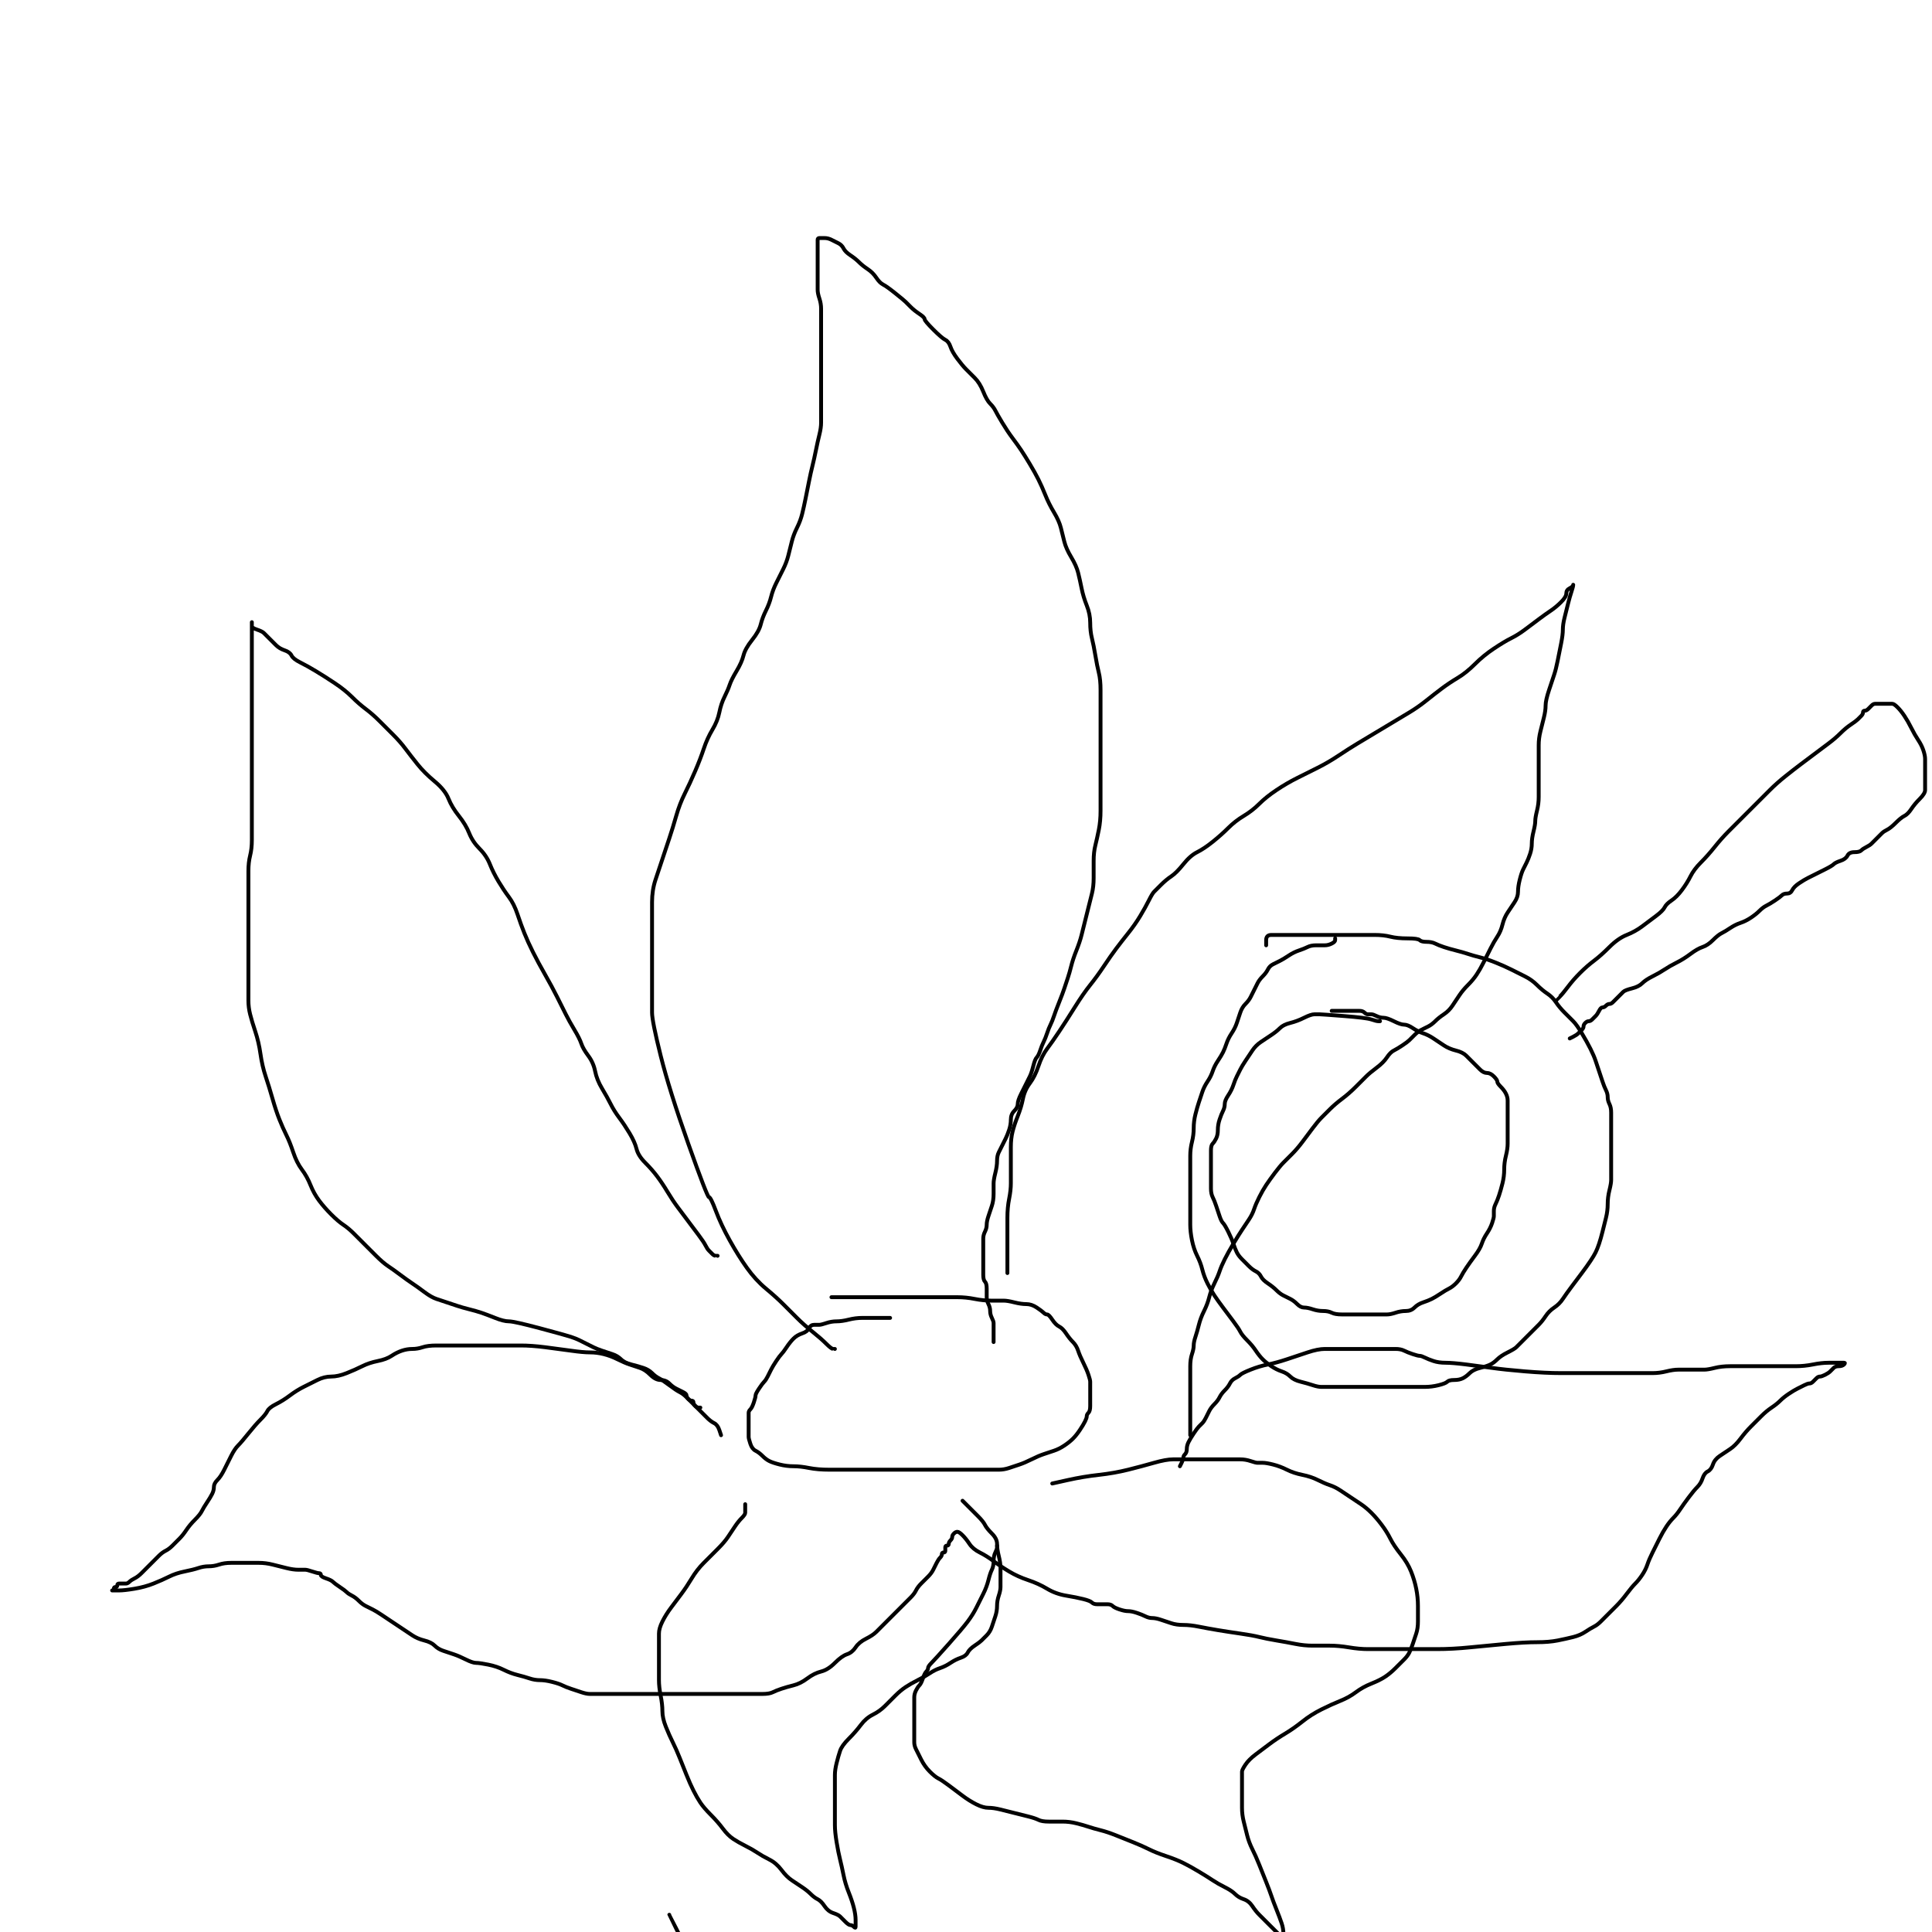 <?xml version="1.0" encoding="UTF-8" standalone="no" ?>
<!DOCTYPE svg PUBLIC "-//W3C//DTD SVG 1.1//EN" "http://www.w3.org/Graphics/SVG/1.1/DTD/svg11.dtd">
<svg xmlns="http://www.w3.org/2000/svg" xmlns:xlink="http://www.w3.org/1999/xlink" version="1.1" width="500" height="500" viewBox="0 0 500 500" xml:space="preserve">
<desc>Created with Fabric.js 4.6.0</desc>
<defs>
</defs>
<g transform="matrix(1 0 0 1 -47.32 341.96)" id="Vrsb1J2TBxJcYQZFR7Pc0"  >
<path style="stroke: rgb(0,0,0); stroke-width: 1; stroke-dasharray: none; stroke-linecap: round; stroke-dashoffset: 0; stroke-linejoin: round; stroke-miterlimit: 10; fill: none; fill-rule: nonzero; opacity: 1;" vector-effect="non-scaling-stroke"  transform=" translate(47.32, -341.96)" d="M -47.322 341.964 L -47.32 341.964" stroke-linecap="round" />
</g>
<g transform="matrix(1 0 0 1 -89.29 97.32)" id="Vb1__8aXjPMBDDhne10iO"  >
<path style="stroke: rgb(0,0,0); stroke-width: 1; stroke-dasharray: none; stroke-linecap: round; stroke-dashoffset: 0; stroke-linejoin: round; stroke-miterlimit: 10; fill: none; fill-rule: nonzero; opacity: 1;" vector-effect="non-scaling-stroke"  transform=" translate(89.29, -97.32)" d="M -89.287 97.321 L -89.285 97.321" stroke-linecap="round" />
</g>
<g transform="matrix(1 0 0 1 178.13 500.74)" id="Ds72vCIBsEYKWUOL7_mGt"  >
<path style="stroke: rgb(0,0,0); stroke-width: 1; stroke-dasharray: none; stroke-linecap: round; stroke-dashoffset: 0; stroke-linejoin: round; stroke-miterlimit: 10; fill: none; fill-rule: nonzero; opacity: 1;" vector-effect="non-scaling-stroke"  transform=" translate(-178.13, -500.74)" d="M 173.213 495.535 Q 173.214 495.536 175 499.107 Q 176.786 502.679 177.232 503.571 Q 177.679 504.464 178.571 505.357 Q 179.464 506.25 181.25 504.464 L 183.037 502.678" stroke-linecap="round" />
</g>
<g transform="matrix(1 0 0 1 212.05 505.8)" id="NYhQ-B90u_ly6OGZrve3g"  >
<path style="stroke: rgb(0,0,0); stroke-width: 1; stroke-dasharray: none; stroke-linecap: round; stroke-dashoffset: 0; stroke-linejoin: round; stroke-miterlimit: 10; fill: none; fill-rule: nonzero; opacity: 1;" vector-effect="non-scaling-stroke"  transform=" translate(-212.05, -505.8)" d="M 205.356 501.785 Q 205.357 501.786 207.143 503.125 Q 208.929 504.464 210.268 505.804 Q 211.607 507.143 212.5 508.482 Q 213.393 509.821 214.286 509.821 Q 215.179 509.821 216.964 509.375 L 218.751 508.928" stroke-linecap="round" />
</g>
<g transform="matrix(1 0 0 1 226.79 205.36)" id="T33QF1LuSYNq42lpsplQw"  >
<path style="stroke: rgb(0,0,0); stroke-width: 1; stroke-dasharray: none; stroke-linecap: round; stroke-dashoffset: 0; stroke-linejoin: round; stroke-miterlimit: 10; fill: none; fill-rule: nonzero; opacity: 1;" vector-effect="non-scaling-stroke"  transform=" translate(-226.79, -205.36)" d="M 216.072 349.108 Q 216.071 349.107 215.625 349.107 Q 215.179 349.107 213.839 347.768 Q 212.5 346.429 210.268 344.643 Q 208.036 342.857 206.25 341.071 Q 204.464 339.286 202.679 337.5 Q 200.893 335.714 198.214 333.482 Q 195.536 331.25 193.304 328.125 Q 191.071 325 188.839 320.982 Q 186.607 316.964 185.268 313.393 Q 183.929 309.821 183.482 309.821 Q 183.036 309.821 178.125 295.982 Q 173.214 282.143 170.982 273.214 Q 168.75 264.286 168.75 262.054 Q 168.75 259.821 168.75 256.696 Q 168.75 253.571 168.75 250.893 Q 168.75 248.214 168.75 245.089 Q 168.75 241.964 168.75 239.286 Q 168.75 236.607 168.75 233.482 Q 168.75 230.357 169.643 227.679 Q 170.536 225 171.429 222.321 Q 172.321 219.643 173.214 216.964 Q 174.107 214.286 175 211.161 Q 175.893 208.036 177.232 205.357 Q 178.571 202.679 179.911 199.554 Q 181.25 196.429 182.143 193.75 Q 183.036 191.071 184.375 188.839 Q 185.714 186.607 186.161 184.375 Q 186.607 182.143 187.5 180.357 Q 188.393 178.571 188.839 177.232 Q 189.286 175.893 190.625 173.661 Q 191.964 171.429 192.411 169.643 Q 192.857 167.857 194.643 165.625 Q 196.429 163.393 196.875 161.607 Q 197.321 159.821 198.214 158.036 Q 199.107 156.25 199.554 154.464 Q 200 152.679 200.893 150.893 Q 201.786 149.107 202.679 147.321 Q 203.571 145.536 204.018 143.75 Q 204.464 141.964 204.911 140.179 Q 205.357 138.393 206.25 136.607 Q 207.143 134.821 207.589 133.036 Q 208.036 131.25 208.482 129.018 Q 208.929 126.786 209.375 124.554 Q 209.821 122.321 210.268 120.536 Q 210.714 118.75 211.161 116.518 Q 211.607 114.286 212.054 112.5 Q 212.5 110.714 212.5 109.375 Q 212.5 108.036 212.5 106.25 Q 212.5 104.464 212.5 103.125 Q 212.5 101.786 212.5 100.893 Q 212.5 100 212.5 98.661 Q 212.5 97.321 212.5 96.875 Q 212.5 96.429 212.5 94.643 Q 212.5 92.857 212.5 91.518 Q 212.5 90.179 212.5 89.286 Q 212.5 88.393 212.5 87.054 Q 212.5 85.714 212.5 84.375 Q 212.5 83.036 212.5 82.143 Q 212.5 81.25 212.5 79.911 Q 212.5 78.571 212.054 77.232 Q 211.607 75.893 211.607 75 Q 211.607 74.107 211.607 73.214 Q 211.607 72.321 211.607 71.875 Q 211.607 71.429 211.607 70.536 Q 211.607 69.643 211.607 69.196 Q 211.607 68.75 211.607 68.304 Q 211.607 67.857 211.607 66.964 Q 211.607 66.071 211.607 65.625 Q 211.607 65.179 211.607 64.732 Q 211.607 64.286 211.607 63.839 Q 211.607 63.393 211.607 62.946 Q 211.607 62.5 211.607 62.054 Q 211.607 61.607 212.054 61.607 Q 212.5 61.607 213.393 61.607 Q 214.286 61.607 215.179 62.054 Q 216.071 62.5 216.964 62.946 Q 217.857 63.393 218.304 64.286 Q 218.75 65.179 220.089 66.071 Q 221.429 66.964 222.321 67.857 Q 223.214 68.75 224.554 69.643 Q 225.893 70.536 226.786 71.875 Q 227.679 73.214 228.571 73.661 Q 229.464 74.107 231.696 75.893 Q 233.929 77.679 234.375 78.125 Q 234.821 78.571 235.714 79.464 Q 236.607 80.357 237.946 81.25 Q 239.286 82.143 239.286 82.589 Q 239.286 83.036 241.518 85.268 Q 243.75 87.5 244.643 87.946 Q 245.536 88.393 245.982 89.732 Q 246.429 91.071 247.768 92.857 Q 249.107 94.643 250 95.536 Q 250.893 96.429 252.232 97.768 Q 253.571 99.107 254.464 101.339 Q 255.357 103.571 256.25 104.464 Q 257.143 105.357 257.589 106.25 Q 258.036 107.143 259.375 109.375 Q 260.714 111.607 262.054 113.393 Q 263.393 115.179 264.286 116.518 Q 265.179 117.857 266.518 120.089 Q 267.857 122.321 268.75 124.107 Q 269.643 125.893 270.536 128.125 Q 271.429 130.357 272.768 132.589 Q 274.107 134.821 274.554 136.607 Q 275 138.393 275.446 140.179 Q 275.893 141.964 277.232 144.196 Q 278.571 146.429 279.018 148.214 Q 279.464 150 279.911 152.232 Q 280.357 154.464 281.25 156.696 Q 282.143 158.929 282.143 161.161 Q 282.143 163.393 282.589 165.179 Q 283.036 166.964 283.482 169.643 Q 283.929 172.321 284.375 174.107 Q 284.821 175.893 284.821 178.571 Q 284.821 181.25 284.821 183.929 Q 284.821 186.607 284.821 190.179 Q 284.821 193.75 284.821 196.875 Q 284.821 200 284.821 203.571 Q 284.821 207.143 284.821 209.821 Q 284.821 212.5 284.375 214.732 Q 283.929 216.964 283.482 218.75 Q 283.036 220.536 283.036 222.768 Q 283.036 225 283.036 227.232 Q 283.036 229.464 282.589 231.25 Q 282.143 233.036 281.696 234.821 Q 281.25 236.607 280.804 238.393 Q 280.357 240.179 279.911 241.964 Q 279.464 243.75 278.571 245.982 Q 277.679 248.214 277.232 250 Q 276.786 251.786 276.339 253.125 Q 275.893 254.464 275.446 255.804 Q 275 257.143 274.107 259.375 Q 273.214 261.607 272.768 262.946 Q 272.321 264.286 271.875 265.179 Q 271.429 266.071 270.982 267.411 Q 270.536 268.75 270.089 269.643 Q 269.643 270.536 269.196 271.875 Q 268.75 273.214 268.304 273.661 Q 267.857 274.107 267.411 275.893 Q 266.964 277.679 266.518 278.571 Q 266.071 279.464 265.625 280.357 Q 265.179 281.25 264.286 283.036 Q 263.393 284.821 263.393 285.714 Q 263.393 286.607 262.5 287.5 Q 261.607 288.393 261.607 289.732 Q 261.607 291.071 261.161 292.411 Q 260.714 293.75 260.268 294.643 Q 259.821 295.536 259.375 296.429 Q 258.929 297.321 258.482 298.214 Q 258.036 299.107 258.036 300.446 Q 258.036 301.786 257.589 303.571 Q 257.143 305.357 257.143 306.25 Q 257.143 307.143 257.143 308.929 Q 257.143 310.714 256.696 312.054 Q 256.25 313.393 255.804 314.732 Q 255.357 316.071 255.357 316.964 Q 255.357 317.857 254.911 318.75 Q 254.464 319.643 254.464 320.536 Q 254.464 321.429 254.464 322.321 Q 254.464 323.214 254.464 323.661 Q 254.464 324.107 254.464 325.446 Q 254.464 326.786 254.464 327.232 Q 254.464 327.679 254.464 328.125 Q 254.464 328.571 254.464 329.911 Q 254.464 331.25 254.911 331.696 Q 255.357 332.143 255.357 333.482 Q 255.357 334.821 255.357 335.714 Q 255.357 336.607 255.804 337.5 Q 256.25 338.393 256.25 339.286 Q 256.25 340.179 256.696 341.071 Q 257.143 341.964 257.143 342.411 Q 257.143 342.857 257.143 344.196 Q 257.143 345.536 257.143 346.429 L 257.143 347.322" stroke-linecap="round" />
</g>
<g transform="matrix(1 0 0 1 125.45 266.15)" id="8NE3DszXmDdnkKUb92IQ3"  >
<path style="stroke: rgb(0,0,0); stroke-width: 1; stroke-dasharray: none; stroke-linecap: round; stroke-dashoffset: 0; stroke-linejoin: round; stroke-miterlimit: 10; fill: none; fill-rule: nonzero; opacity: 1;" vector-effect="non-scaling-stroke"  transform=" translate(-125.45, -266.15)" d="M 185.715 325.001 Q 185.714 325 185.268 325 Q 184.821 325 184.375 324.554 Q 183.929 324.107 183.482 323.661 Q 183.036 323.214 182.589 322.321 Q 182.143 321.429 180.804 319.643 Q 179.464 317.857 178.125 316.071 Q 176.786 314.286 175.446 312.5 Q 174.107 310.714 172.768 308.482 Q 171.429 306.25 170.089 304.464 Q 168.75 302.679 166.964 300.893 Q 165.179 299.107 164.732 297.321 Q 164.286 295.536 162.946 293.304 Q 161.607 291.071 160.268 289.286 Q 158.929 287.5 158.036 285.714 Q 157.143 283.929 155.804 281.696 Q 154.464 279.464 154.018 277.232 Q 153.571 275 152.232 273.214 Q 150.893 271.429 150.446 270.089 Q 150 268.75 148.661 266.518 Q 147.321 264.286 146.429 262.5 Q 145.536 260.714 144.196 258.036 Q 142.857 255.357 141.071 252.232 Q 139.286 249.107 137.946 246.429 Q 136.607 243.75 135.714 241.518 Q 134.821 239.286 133.929 236.607 Q 133.036 233.929 131.696 232.143 Q 130.357 230.357 129.018 228.125 Q 127.679 225.893 126.786 223.661 Q 125.893 221.429 124.107 219.643 Q 122.321 217.857 121.429 215.625 Q 120.536 213.393 118.75 211.161 Q 116.964 208.929 116.071 206.696 Q 115.179 204.464 112.5 202.232 Q 109.821 200 108.036 197.768 Q 106.25 195.536 104.911 193.75 Q 103.571 191.964 101.786 190.179 Q 100 188.393 98.214 186.607 Q 96.429 184.821 94.643 183.482 Q 92.857 182.143 91.071 180.357 Q 89.286 178.571 86.607 176.786 Q 83.929 175 81.696 173.661 Q 79.464 172.321 77.679 171.429 Q 75.893 170.536 75.446 169.643 Q 75 168.75 73.661 168.304 Q 72.321 167.857 71.429 166.964 Q 70.536 166.071 69.643 165.179 Q 68.75 164.286 68.304 163.839 Q 67.857 163.393 66.518 162.946 Q 65.179 162.5 65.179 162.054 Q 65.179 161.607 65.179 161.161 Q 65.179 160.714 65.179 161.607 Q 65.179 162.5 65.179 164.732 Q 65.179 166.964 65.179 168.75 Q 65.179 170.536 65.179 173.661 Q 65.179 176.786 65.179 179.018 Q 65.179 181.25 65.179 183.929 Q 65.179 186.607 65.179 188.393 Q 65.179 190.179 65.179 191.964 Q 65.179 193.75 65.179 195.982 Q 65.179 198.214 65.179 200.446 Q 65.179 202.679 65.179 204.464 Q 65.179 206.25 65.179 208.482 Q 65.179 210.714 65.179 212.946 Q 65.179 215.179 65.179 217.411 Q 65.179 219.643 64.732 221.429 Q 64.286 223.214 64.286 225.446 Q 64.286 227.679 64.286 230.357 Q 64.286 233.036 64.286 235.268 Q 64.286 237.5 64.286 240.625 Q 64.286 243.75 64.286 246.429 Q 64.286 249.107 64.286 250.893 Q 64.286 252.679 64.286 254.911 Q 64.286 257.143 64.286 258.929 Q 64.286 260.714 64.732 262.5 Q 65.179 264.286 66.071 266.964 Q 66.964 269.643 67.411 272.768 Q 67.857 275.893 68.75 278.571 Q 69.643 281.25 70.536 284.375 Q 71.429 287.5 72.321 289.732 Q 73.214 291.964 74.107 293.75 Q 75 295.536 75.893 298.214 Q 76.786 300.893 78.125 302.679 Q 79.464 304.464 80.357 306.696 Q 81.25 308.929 82.589 310.714 Q 83.929 312.5 85.714 314.286 Q 87.5 316.071 88.839 316.964 Q 90.179 317.857 91.518 319.196 Q 92.857 320.536 94.196 321.875 Q 95.536 323.214 97.321 325 Q 99.107 326.786 100.446 327.679 Q 101.786 328.571 103.571 329.911 Q 105.357 331.25 106.696 332.143 Q 108.036 333.036 109.821 334.375 Q 111.607 335.714 112.946 336.161 Q 114.286 336.607 115.625 337.054 Q 116.964 337.5 118.304 337.946 Q 119.643 338.393 121.429 338.839 Q 123.214 339.286 124.554 339.732 Q 125.893 340.179 128.125 341.071 Q 130.357 341.964 131.696 341.964 Q 133.036 341.964 139.732 343.75 Q 146.429 345.536 147.768 345.982 Q 149.107 346.429 150 346.875 Q 150.893 347.321 151.786 347.768 Q 152.679 348.214 153.571 348.661 Q 154.464 349.107 155.804 349.554 Q 157.143 350 158.482 350.446 Q 159.821 350.893 160.714 351.786 Q 161.607 352.679 163.393 353.125 Q 165.179 353.571 166.518 354.018 Q 167.857 354.464 168.75 355.357 Q 169.643 356.25 170.536 356.696 Q 171.429 357.143 173.214 358.482 Q 175 359.821 175.893 360.268 Q 176.786 360.714 177.679 361.607 Q 178.571 362.5 179.464 363.393 Q 180.357 364.286 181.25 365.179 Q 182.143 366.071 183.036 366.964 Q 183.929 367.857 184.821 368.304 Q 185.714 368.75 186.161 370.089 L 186.608 371.43" stroke-linecap="round" />
</g>
<g transform="matrix(1 0 0 1 333.93 261.22)" id="jhEzHNDxjZJ1iiNT8YAEz"  >
<path style="stroke: rgb(0,0,0); stroke-width: 1; stroke-dasharray: none; stroke-linecap: round; stroke-dashoffset: 0; stroke-linejoin: round; stroke-miterlimit: 10; fill: none; fill-rule: nonzero; opacity: 1;" vector-effect="non-scaling-stroke"  transform=" translate(-333.93, -261.22)" d="M 260.714 329.465 Q 260.714 329.464 260.714 327.679 Q 260.714 325.893 260.714 324.107 Q 260.714 322.321 260.714 320.089 Q 260.714 317.857 260.714 315.179 Q 260.714 312.5 261.161 310.268 Q 261.607 308.036 261.607 306.25 Q 261.607 304.464 261.607 301.786 Q 261.607 299.107 261.607 296.875 Q 261.607 294.643 262.054 292.857 Q 262.5 291.071 263.393 288.839 Q 264.286 286.607 264.732 284.375 Q 265.179 282.143 266.518 280.357 Q 267.857 278.571 268.75 275.893 Q 269.643 273.214 270.982 271.429 Q 272.321 269.643 274.107 266.964 Q 275.893 264.286 278.125 260.714 Q 280.357 257.143 282.143 254.911 Q 283.929 252.679 285.714 250 Q 287.5 247.321 288.839 245.536 Q 290.179 243.75 291.964 241.518 Q 293.75 239.286 295.089 237.054 Q 296.429 234.821 297.321 233.036 Q 298.214 231.25 298.661 230.804 Q 299.107 230.357 300.446 229.018 Q 301.786 227.679 303.125 226.786 Q 304.464 225.893 306.25 223.661 Q 308.036 221.429 309.821 220.536 Q 311.607 219.643 313.839 217.857 Q 316.071 216.071 317.857 214.286 Q 319.643 212.5 321.875 211.161 Q 324.107 209.821 325.893 208.036 Q 327.679 206.25 330.357 204.464 Q 333.036 202.679 335.714 201.339 Q 338.393 200 341.071 198.661 Q 343.75 197.321 346.429 195.536 Q 349.107 193.75 351.339 192.411 Q 353.571 191.071 355.804 189.732 Q 358.036 188.393 360.268 187.054 Q 362.5 185.714 364.732 184.375 Q 366.964 183.036 369.196 181.25 Q 371.429 179.464 373.214 178.125 Q 375 176.786 377.232 175.446 Q 379.464 174.107 381.696 171.875 Q 383.929 169.643 386.607 167.857 Q 389.286 166.071 391.071 165.179 Q 392.857 164.286 394.643 162.946 Q 396.429 161.607 398.214 160.268 Q 400 158.929 401.339 158.036 Q 402.679 157.143 404.018 155.804 Q 405.357 154.464 405.357 153.571 Q 405.357 152.679 406.25 152.232 Q 407.143 151.786 407.143 151.339 Q 407.143 150.893 407.143 151.339 Q 407.143 151.786 406.696 153.125 Q 406.25 154.464 405.804 156.25 Q 405.357 158.036 404.911 159.821 Q 404.464 161.607 404.464 162.946 Q 404.464 164.286 404.018 166.518 Q 403.571 168.75 403.125 170.982 Q 402.679 173.214 402.232 174.554 Q 401.786 175.893 400.893 178.571 Q 400 181.25 400 182.589 Q 400 183.929 399.554 185.714 Q 399.107 187.5 398.661 189.286 Q 398.214 191.071 398.214 192.857 Q 398.214 194.643 398.214 196.875 Q 398.214 199.107 398.214 200.446 Q 398.214 201.786 398.214 203.125 Q 398.214 204.464 398.214 206.25 Q 398.214 208.036 397.768 209.821 Q 397.321 211.607 397.321 212.5 Q 397.321 213.393 396.875 215.179 Q 396.429 216.964 396.429 218.304 Q 396.429 219.643 395.982 220.982 Q 395.536 222.321 395.089 223.214 Q 394.643 224.107 394.196 225 Q 393.75 225.893 393.304 227.679 Q 392.857 229.464 392.857 230.804 Q 392.857 232.143 391.964 233.482 Q 391.071 234.821 390.179 236.161 Q 389.286 237.5 388.839 239.286 Q 388.393 241.071 387.5 242.411 Q 386.607 243.75 385.714 245.536 Q 384.821 247.321 383.929 249.107 Q 383.036 250.893 382.143 252.232 Q 381.25 253.571 379.911 254.911 Q 378.571 256.25 377.679 257.589 Q 376.786 258.929 375.893 260.268 Q 375 261.607 373.661 262.5 Q 372.321 263.393 371.429 264.286 Q 370.536 265.179 369.643 265.625 Q 368.75 266.071 367.857 266.518 Q 366.964 266.964 366.071 267.857 Q 365.179 268.75 364.732 269.196 Q 364.286 269.643 362.946 270.536 Q 361.607 271.429 360.714 271.875 Q 359.821 272.321 358.929 273.661 Q 358.036 275 356.25 276.339 Q 354.464 277.679 353.571 278.571 Q 352.679 279.464 350.893 281.25 Q 349.107 283.036 347.321 284.375 Q 345.536 285.714 344.196 287.054 Q 342.857 288.393 341.964 289.286 Q 341.071 290.179 339.732 291.964 Q 338.393 293.75 337.054 295.536 Q 335.714 297.321 334.375 298.661 Q 333.036 300 332.143 300.893 Q 331.25 301.786 329.911 303.571 Q 328.571 305.357 327.679 306.696 Q 326.786 308.036 325.893 309.821 Q 325 311.607 324.554 312.946 Q 324.107 314.286 323.214 315.625 Q 322.321 316.964 321.429 318.304 Q 320.536 319.643 319.196 321.875 Q 317.857 324.107 316.964 325.893 Q 316.071 327.679 315.625 329.018 Q 315.179 330.357 314.286 332.143 Q 313.393 333.929 312.946 335.714 Q 312.5 337.5 311.607 339.286 Q 310.714 341.071 310.268 342.857 Q 309.821 344.643 309.375 345.982 Q 308.929 347.321 308.929 348.214 Q 308.929 349.107 308.482 350.446 Q 308.036 351.786 308.036 353.571 Q 308.036 355.357 308.036 356.696 Q 308.036 358.036 308.036 359.821 Q 308.036 361.607 308.036 362.946 Q 308.036 364.286 308.036 365.179 Q 308.036 366.071 308.036 367.411 Q 308.036 368.75 308.036 370.089 L 308.036 371.43" stroke-linecap="round" />
</g>
<g transform="matrix(1 0 0 1 253.13 393.3)" id="JbeHJkw-eAwOKA3C6ZDKO"  >
<path style="stroke: rgb(0,0,0); stroke-width: 1; stroke-dasharray: none; stroke-linecap: round; stroke-dashoffset: 0; stroke-linejoin: round; stroke-miterlimit: 10; fill: none; fill-rule: nonzero; opacity: 1;" vector-effect="non-scaling-stroke"  transform=" translate(-253.13, -393.3)" d="M 181.251 364.287 Q 181.25 364.286 180.804 364.286 Q 180.357 364.286 179.911 363.839 Q 179.464 363.393 179.464 362.946 Q 179.464 362.5 179.018 362.5 Q 178.571 362.5 178.125 362.054 Q 177.679 361.607 177.679 361.161 Q 177.679 360.714 176.786 360.268 Q 175.893 359.821 175 359.375 Q 174.107 358.929 173.214 358.036 Q 172.321 357.143 170.982 357.143 Q 169.643 357.143 168.304 355.804 Q 166.964 354.464 165.625 354.018 Q 164.286 353.571 162.946 353.125 Q 161.607 352.679 159.821 351.786 Q 158.036 350.893 156.25 350.446 Q 154.464 350 152.679 350 Q 150.893 350 147.768 349.554 Q 144.643 349.107 141.071 348.661 Q 137.5 348.214 134.821 348.214 Q 132.143 348.214 128.571 348.214 Q 125 348.214 121.875 348.214 Q 118.75 348.214 116.964 348.214 Q 115.179 348.214 112.946 348.214 Q 110.714 348.214 109.375 348.661 Q 108.036 349.107 106.696 349.107 Q 105.357 349.107 104.018 349.554 Q 102.679 350 101.339 350.893 Q 100 351.786 97.768 352.232 Q 95.536 352.679 93.75 353.571 Q 91.964 354.464 89.732 355.357 Q 87.5 356.25 85.714 356.25 Q 83.929 356.25 82.143 357.143 Q 80.357 358.036 78.571 358.929 Q 76.786 359.821 75 361.161 Q 73.214 362.5 71.429 363.393 Q 69.643 364.286 69.196 365.179 Q 68.75 366.071 67.411 367.411 Q 66.071 368.75 64.286 370.982 Q 62.5 373.214 61.607 374.107 Q 60.714 375 59.821 376.786 Q 58.929 378.571 58.036 380.357 Q 57.143 382.143 56.25 383.036 Q 55.357 383.929 55.357 384.821 Q 55.357 385.714 54.911 386.607 Q 54.464 387.5 53.571 388.839 Q 52.679 390.179 52.232 391.071 Q 51.786 391.964 50.446 393.304 Q 49.107 394.643 48.214 395.982 Q 47.321 397.321 46.429 398.214 Q 45.536 399.107 44.643 400 Q 43.75 400.893 42.857 401.339 Q 41.964 401.786 41.071 402.679 Q 40.179 403.571 39.286 404.464 Q 38.393 405.357 37.946 405.804 Q 37.5 406.25 36.607 407.143 Q 35.714 408.036 34.821 408.482 Q 33.929 408.929 33.482 409.375 Q 33.036 409.821 32.589 409.821 Q 32.143 409.821 31.696 409.821 Q 31.25 409.821 30.804 409.821 Q 30.357 409.821 30.357 410.268 Q 30.357 410.714 29.911 410.714 Q 29.464 410.714 29.464 411.161 Q 29.464 411.607 29.018 411.607 Q 28.571 411.607 29.018 411.607 Q 29.464 411.607 30.804 411.607 Q 32.143 411.607 34.821 411.161 Q 37.5 410.714 39.732 409.821 Q 41.964 408.929 43.75 408.036 Q 45.536 407.143 47.768 406.696 Q 50 406.25 51.339 405.804 Q 52.679 405.357 54.018 405.357 Q 55.357 405.357 56.696 404.911 Q 58.036 404.464 59.821 404.464 Q 61.607 404.464 63.393 404.464 Q 65.179 404.464 66.964 404.464 Q 68.75 404.464 70.536 404.911 Q 72.321 405.357 74.107 405.804 Q 75.893 406.25 77.232 406.25 Q 78.571 406.25 79.018 406.25 Q 79.464 406.25 80.804 406.696 Q 82.143 407.143 82.589 407.143 Q 83.036 407.143 83.036 407.589 Q 83.036 408.036 84.375 408.482 Q 85.714 408.929 86.161 409.375 Q 86.607 409.821 87.946 410.714 Q 89.286 411.607 89.732 412.054 Q 90.179 412.5 91.071 412.946 Q 91.964 413.393 92.857 414.286 Q 93.75 415.179 94.643 415.625 Q 95.536 416.071 96.429 416.518 Q 97.321 416.964 98.661 417.857 Q 100 418.75 101.339 419.643 Q 102.679 420.536 104.018 421.429 Q 105.357 422.321 106.696 423.214 Q 108.036 424.107 109.821 424.554 Q 111.607 425 112.5 425.893 Q 113.393 426.786 114.732 427.232 Q 116.071 427.679 117.411 428.125 Q 118.75 428.571 120.536 429.464 Q 122.321 430.357 123.214 430.357 Q 124.107 430.357 126.339 430.804 Q 128.571 431.25 130.357 432.143 Q 132.143 433.036 133.929 433.482 Q 135.714 433.929 137.054 434.375 Q 138.393 434.821 139.732 434.821 Q 141.071 434.821 142.857 435.268 Q 144.643 435.714 145.536 436.161 Q 146.429 436.607 147.768 437.054 Q 149.107 437.5 150.446 437.946 Q 151.786 438.393 152.679 438.393 Q 153.571 438.393 154.911 438.393 Q 156.25 438.393 157.143 438.393 Q 158.036 438.393 159.375 438.393 Q 160.714 438.393 162.054 438.393 Q 163.393 438.393 164.732 438.393 Q 166.071 438.393 167.857 438.393 Q 169.643 438.393 170.982 438.393 Q 172.321 438.393 173.661 438.393 Q 175 438.393 176.786 438.393 Q 178.571 438.393 180.357 438.393 Q 182.143 438.393 183.929 438.393 Q 185.714 438.393 187.946 438.393 Q 190.179 438.393 192.857 438.393 Q 195.536 438.393 197.321 438.393 Q 199.107 438.393 200 437.946 Q 200.893 437.5 202.232 437.054 Q 203.571 436.607 205.357 436.161 Q 207.143 435.714 208.929 434.375 Q 210.714 433.036 212.5 432.589 Q 214.286 432.143 216.071 430.357 Q 217.857 428.571 219.196 428.125 Q 220.536 427.679 221.429 426.339 Q 222.321 425 224.107 424.107 Q 225.893 423.214 226.786 422.321 Q 227.679 421.429 228.571 420.536 Q 229.464 419.643 230.804 418.304 Q 232.143 416.964 233.482 415.625 Q 234.821 414.286 235.714 413.393 Q 236.607 412.5 237.054 411.607 Q 237.5 410.714 238.393 409.821 Q 239.286 408.929 240.179 408.036 Q 241.071 407.143 241.518 406.25 Q 241.964 405.357 242.411 404.464 Q 242.857 403.571 243.304 403.125 Q 243.75 402.679 243.75 402.232 Q 243.75 401.786 244.196 401.786 Q 244.643 401.786 244.643 401.339 Q 244.643 400.893 244.643 400.446 Q 244.643 400 245.089 400 Q 245.536 400 245.536 399.554 Q 245.536 399.107 245.982 398.661 Q 246.429 398.214 246.429 397.768 Q 246.429 397.321 246.875 396.875 Q 247.321 396.429 247.768 396.429 Q 248.214 396.429 249.107 397.321 Q 250 398.214 250.893 399.554 Q 251.786 400.893 253.571 401.786 Q 255.357 402.679 257.143 404.018 Q 258.929 405.357 261.161 406.696 Q 263.393 408.036 266.071 408.929 Q 268.75 409.821 270.982 411.161 Q 273.214 412.5 275.893 412.946 Q 278.571 413.393 280.357 413.839 Q 282.143 414.286 282.589 414.732 Q 283.036 415.179 283.929 415.179 Q 284.821 415.179 285.268 415.179 Q 285.714 415.179 286.607 415.179 Q 287.5 415.179 287.946 415.625 Q 288.393 416.071 289.732 416.518 Q 291.071 416.964 291.964 416.964 Q 292.857 416.964 294.196 417.411 Q 295.536 417.857 296.429 418.304 Q 297.321 418.75 298.214 418.75 Q 299.107 418.75 300.446 419.196 Q 301.786 419.643 303.125 420.089 Q 304.464 420.536 306.25 420.536 Q 308.036 420.536 310.268 420.982 Q 312.5 421.429 315.179 421.875 Q 317.857 422.321 320.982 422.768 Q 324.107 423.214 325.893 423.661 Q 327.679 424.107 330.357 424.554 Q 333.036 425 335.268 425.446 Q 337.5 425.893 339.732 425.893 Q 341.964 425.893 344.196 425.893 Q 346.429 425.893 349.107 426.339 Q 351.786 426.786 354.018 426.786 Q 356.25 426.786 358.482 426.786 Q 360.714 426.786 364.286 426.786 Q 367.857 426.786 371.875 426.786 Q 375.893 426.786 380.357 426.339 Q 384.821 425.893 389.732 425.446 Q 394.643 425 397.768 425 Q 400.893 425 403.125 424.554 Q 405.357 424.107 407.143 423.661 Q 408.929 423.214 410.268 422.321 Q 411.607 421.429 412.5 420.982 Q 413.393 420.536 414.286 419.643 Q 415.179 418.75 416.071 417.857 Q 416.964 416.964 418.304 415.625 Q 419.643 414.286 420.982 412.5 Q 422.321 410.714 423.214 409.821 Q 424.107 408.929 425 407.589 Q 425.893 406.25 426.339 404.911 Q 426.786 403.571 427.679 401.786 Q 428.571 400 429.464 398.214 Q 430.357 396.429 431.25 395.089 Q 432.143 393.75 433.036 392.857 Q 433.929 391.964 434.821 390.625 Q 435.714 389.286 437.054 387.5 Q 438.393 385.714 439.286 384.821 Q 440.179 383.929 440.625 382.589 Q 441.071 381.25 441.964 380.804 Q 442.857 380.357 443.304 379.018 Q 443.75 377.679 445.089 376.786 Q 446.429 375.893 447.768 375 Q 449.107 374.107 450.446 372.321 Q 451.786 370.536 453.125 369.196 Q 454.464 367.857 455.804 366.518 Q 457.143 365.179 458.482 364.286 Q 459.821 363.393 460.714 362.5 Q 461.607 361.607 462.946 360.714 Q 464.286 359.821 465.179 359.375 Q 466.071 358.929 466.964 358.482 Q 467.857 358.036 468.304 358.036 Q 468.75 358.036 469.196 357.589 Q 469.643 357.143 470.089 356.696 Q 470.536 356.25 470.982 356.25 Q 471.429 356.25 472.321 355.804 Q 473.214 355.357 473.661 354.911 Q 474.107 354.464 474.554 354.018 Q 475 353.571 475.893 353.571 Q 476.786 353.571 477.232 353.125 Q 477.679 352.679 477.232 352.679 Q 476.786 352.679 475.893 352.679 Q 475 352.679 473.214 352.679 Q 471.429 352.679 469.196 353.125 Q 466.964 353.571 464.732 353.571 Q 462.5 353.571 458.929 353.571 Q 455.357 353.571 452.679 353.571 Q 450 353.571 447.768 353.571 Q 445.536 353.571 443.75 354.018 Q 441.964 354.464 441.071 354.464 Q 440.179 354.464 439.286 354.464 Q 438.393 354.464 437.054 354.464 Q 435.714 354.464 434.375 354.464 Q 433.036 354.464 431.25 354.911 Q 429.464 355.357 427.679 355.357 Q 425.893 355.357 423.661 355.357 Q 421.429 355.357 418.75 355.357 Q 416.071 355.357 412.054 355.357 Q 408.036 355.357 404.018 355.357 Q 400 355.357 394.643 354.911 Q 389.286 354.464 386.161 354.018 Q 383.036 353.571 379.464 353.125 Q 375.893 352.679 374.107 352.679 Q 372.321 352.679 370.982 352.232 Q 369.643 351.786 368.75 351.339 Q 367.857 350.893 367.411 350.893 Q 366.964 350.893 365.625 350.446 Q 364.286 350 363.393 349.554 Q 362.5 349.107 361.161 349.107 Q 359.821 349.107 358.482 349.107 Q 357.143 349.107 354.911 349.107 Q 352.679 349.107 350.893 349.107 Q 349.107 349.107 346.875 349.107 Q 344.643 349.107 342.857 349.107 Q 341.071 349.107 338.393 350 Q 335.714 350.893 333.036 351.786 Q 330.357 352.679 328.125 353.125 Q 325.893 353.571 323.661 354.464 Q 321.429 355.357 320.982 355.804 Q 320.536 356.25 319.643 356.696 Q 318.75 357.143 318.304 358.036 Q 317.857 358.929 316.964 359.821 Q 316.071 360.714 315.625 361.607 Q 315.179 362.5 314.286 363.393 Q 313.393 364.286 312.946 365.179 Q 312.5 366.071 312.054 366.964 Q 311.607 367.857 311.161 368.304 Q 310.714 368.75 310.268 369.196 Q 309.821 369.643 308.929 370.982 Q 308.036 372.321 307.589 373.214 Q 307.143 374.107 307.143 375 Q 307.143 375.893 306.696 376.339 Q 306.25 376.786 306.25 377.232 Q 306.25 377.679 305.804 378.571 L 305.356 379.465" stroke-linecap="round" />
</g>
<g transform="matrix(1 0 0 1 237.95 358.04)" id="ax39gwG556mFtniBwS-Vz"  >
<path style="stroke: rgb(0,0,0); stroke-width: 1; stroke-dasharray: none; stroke-linecap: round; stroke-dashoffset: 0; stroke-linejoin: round; stroke-miterlimit: 10; fill: none; fill-rule: nonzero; opacity: 1;" vector-effect="non-scaling-stroke"  transform=" translate(-237.95, -358.04)" d="M 230.358 341.071 Q 230.357 341.071 229.464 341.071 Q 228.571 341.071 226.786 341.071 Q 225 341.071 223.214 341.071 Q 221.429 341.071 219.643 341.518 Q 217.857 341.964 216.518 341.964 Q 215.179 341.964 213.839 342.411 Q 212.5 342.857 212.054 342.857 Q 211.607 342.857 210.714 342.857 Q 209.821 342.857 209.375 343.75 Q 208.929 344.643 207.589 345.089 Q 206.25 345.536 205.357 346.429 Q 204.464 347.321 203.571 348.661 Q 202.679 350 202.232 350.446 Q 201.786 350.893 200.893 352.232 Q 200 353.571 199.554 354.464 Q 199.107 355.357 198.661 356.25 Q 198.214 357.143 197.768 357.589 Q 197.321 358.036 196.429 359.375 Q 195.536 360.714 195.536 361.161 Q 195.536 361.607 195.089 362.946 Q 194.643 364.286 194.196 364.732 Q 193.75 365.179 193.75 365.625 Q 193.75 366.071 193.75 366.964 Q 193.75 367.857 193.75 368.75 Q 193.75 369.643 193.75 370.536 Q 193.75 371.429 193.75 371.875 Q 193.75 372.321 194.196 373.661 Q 194.643 375 195.536 375.446 Q 196.429 375.893 197.321 376.786 Q 198.214 377.679 199.107 378.125 Q 200 378.571 201.786 379.018 Q 203.571 379.464 205.357 379.464 Q 207.143 379.464 209.375 379.911 Q 211.607 380.357 214.732 380.357 Q 217.857 380.357 220.089 380.357 Q 222.321 380.357 225 380.357 Q 227.679 380.357 230.357 380.357 Q 233.036 380.357 236.161 380.357 Q 239.286 380.357 242.411 380.357 Q 245.536 380.357 248.214 380.357 Q 250.893 380.357 252.679 380.357 Q 254.464 380.357 255.804 380.357 Q 257.143 380.357 258.482 380.357 Q 259.821 380.357 261.161 379.911 Q 262.5 379.464 263.839 379.018 Q 265.179 378.571 266.964 377.679 Q 268.75 376.786 270.089 376.339 Q 271.429 375.893 272.768 375.446 Q 274.107 375 275.446 374.107 Q 276.786 373.214 277.679 372.321 Q 278.571 371.429 279.464 370.089 Q 280.357 368.75 280.804 367.857 Q 281.25 366.964 281.25 366.518 Q 281.25 366.071 281.696 365.625 Q 282.143 365.179 282.143 363.839 Q 282.143 362.5 282.143 362.054 Q 282.143 361.607 282.143 360.714 Q 282.143 359.821 282.143 358.929 Q 282.143 358.036 282.143 357.589 Q 282.143 357.143 281.696 355.804 Q 281.25 354.464 280.357 352.679 Q 279.464 350.893 279.018 349.554 Q 278.571 348.214 277.679 347.321 Q 276.786 346.429 275.893 345.089 Q 275 343.75 274.107 343.304 Q 273.214 342.857 272.321 341.518 Q 271.429 340.179 270.982 340.179 Q 270.536 340.179 270.089 339.732 Q 269.643 339.286 268.304 338.393 Q 266.964 337.5 265.625 337.5 Q 264.286 337.5 262.5 337.054 Q 260.714 336.607 259.821 336.607 Q 258.929 336.607 256.696 336.607 Q 254.464 336.607 252.232 336.161 Q 250 335.714 247.768 335.714 Q 245.536 335.714 242.857 335.714 Q 240.179 335.714 237.946 335.714 Q 235.714 335.714 233.482 335.714 Q 231.25 335.714 228.571 335.714 Q 225.893 335.714 224.107 335.714 Q 222.321 335.714 220.089 335.714 Q 217.857 335.714 216.518 335.714 L 215.178 335.714" stroke-linecap="round" />
</g>
<g transform="matrix(1 0 0 1 214.73 443.69)" id="9QbDI8Hb8zuzmnq08FJB8"  >
<path style="stroke: rgb(0,0,0); stroke-width: 1; stroke-dasharray: none; stroke-linecap: round; stroke-dashoffset: 0; stroke-linejoin: round; stroke-miterlimit: 10; fill: none; fill-rule: nonzero; opacity: 1;" vector-effect="non-scaling-stroke"  transform=" translate(-214.73, -443.69)" d="M 192.857 389.285 Q 192.857 389.286 192.857 390.179 Q 192.857 391.071 192.857 391.518 Q 192.857 391.964 191.964 392.857 Q 191.071 393.75 190.179 395.089 Q 189.286 396.429 188.393 397.768 Q 187.5 399.107 185.714 400.893 Q 183.929 402.679 182.143 404.464 Q 180.357 406.25 179.018 408.482 Q 177.679 410.714 176.339 412.5 Q 175 414.286 173.661 416.071 Q 172.321 417.857 171.429 419.643 Q 170.536 421.429 170.536 422.768 Q 170.536 424.107 170.536 425.446 Q 170.536 426.786 170.536 428.571 Q 170.536 430.357 170.536 431.696 Q 170.536 433.036 170.536 434.821 Q 170.536 436.607 170.982 438.839 Q 171.429 441.071 171.429 442.857 Q 171.429 444.643 172.321 446.875 Q 173.214 449.107 174.107 450.893 Q 175 452.679 175.893 454.911 Q 176.786 457.143 177.679 459.375 Q 178.571 461.607 179.464 463.393 Q 180.357 465.179 181.25 466.518 Q 182.143 467.857 183.929 469.643 Q 185.714 471.429 187.054 473.214 Q 188.393 475 189.732 475.893 Q 191.071 476.786 192.857 477.679 Q 194.643 478.571 195.982 479.464 Q 197.321 480.357 199.107 481.25 Q 200.893 482.143 202.232 483.929 Q 203.571 485.714 204.911 486.607 Q 206.25 487.5 207.589 488.393 Q 208.929 489.286 209.821 490.179 Q 210.714 491.071 211.607 491.518 Q 212.5 491.964 213.393 493.304 Q 214.286 494.643 215.625 495.089 Q 216.964 495.536 217.411 495.982 Q 217.857 496.429 218.75 497.321 Q 219.643 498.214 220.089 498.214 Q 220.536 498.214 220.982 498.661 Q 221.429 499.107 221.429 498.661 Q 221.429 498.214 221.429 496.875 Q 221.429 495.536 220.982 493.75 Q 220.536 491.964 219.643 489.732 Q 218.75 487.5 218.304 485.268 Q 217.857 483.036 217.411 481.25 Q 216.964 479.464 216.518 476.786 Q 216.071 474.107 216.071 472.321 Q 216.071 470.536 216.071 468.304 Q 216.071 466.071 216.071 464.286 Q 216.071 462.5 216.071 461.607 Q 216.071 460.714 216.071 459.375 Q 216.071 458.036 216.518 456.25 Q 216.964 454.464 217.411 453.125 Q 217.857 451.786 219.643 450 Q 221.429 448.214 222.768 446.429 Q 224.107 444.643 225.893 443.75 Q 227.679 442.857 229.018 441.518 Q 230.357 440.179 231.696 438.839 Q 233.036 437.5 234.375 436.607 Q 235.714 435.714 237.5 434.821 Q 239.286 433.929 240.625 433.036 Q 241.964 432.143 243.304 431.696 Q 244.643 431.25 245.982 430.357 Q 247.321 429.464 248.661 429.018 Q 250 428.571 250.446 427.679 Q 250.893 426.786 252.232 425.893 Q 253.571 425 254.018 424.554 Q 254.464 424.107 255.357 423.214 Q 256.25 422.321 256.696 420.982 Q 257.143 419.643 257.589 418.304 Q 258.036 416.964 258.036 415.625 Q 258.036 414.286 258.482 412.946 Q 258.929 411.607 258.929 410.714 Q 258.929 409.821 258.929 408.482 Q 258.929 407.143 258.929 405.804 Q 258.929 404.464 258.482 402.679 Q 258.036 400.893 258.036 399.554 Q 258.036 398.214 256.696 396.875 Q 255.357 395.536 254.911 394.643 Q 254.464 393.75 253.125 392.411 Q 251.786 391.071 251.339 390.625 Q 250.893 390.179 250.446 389.732 Q 250 389.286 249.554 388.839 L 249.106 388.392" stroke-linecap="round" />
</g>
<g transform="matrix(1 0 0 1 301.79 440.12)" id="zLnbtq7p6XOz30Nlc3-OI"  >
<path style="stroke: rgb(0,0,0); stroke-width: 1; stroke-dasharray: none; stroke-linecap: round; stroke-dashoffset: 0; stroke-linejoin: round; stroke-miterlimit: 10; fill: none; fill-rule: nonzero; opacity: 1;" vector-effect="non-scaling-stroke"  transform=" translate(-301.79, -440.12)" d="M 258.037 399.999 Q 258.036 400 258.036 400.446 Q 258.036 400.893 257.589 401.786 Q 257.143 402.679 257.143 404.018 Q 257.143 405.357 256.696 406.25 Q 256.25 407.143 255.804 408.929 Q 255.357 410.714 254.464 412.5 Q 253.571 414.286 252.679 416.071 Q 251.786 417.857 250.446 419.643 Q 249.107 421.429 245.536 425.446 Q 241.964 429.464 241.071 430.357 Q 240.179 431.25 240.179 431.696 Q 240.179 432.143 239.732 432.589 Q 239.286 433.036 238.839 434.375 Q 238.393 435.714 237.946 436.161 Q 237.5 436.607 237.054 437.5 Q 236.607 438.393 236.607 439.286 Q 236.607 440.179 236.607 441.518 Q 236.607 442.857 236.607 444.196 Q 236.607 445.536 236.607 447.321 Q 236.607 449.107 236.607 449.554 Q 236.607 450 236.607 450.893 Q 236.607 451.786 237.054 452.679 Q 237.5 453.571 238.393 455.357 Q 239.286 457.143 240.625 458.482 Q 241.964 459.821 242.857 460.268 Q 243.75 460.714 245.536 462.054 Q 247.321 463.393 249.107 464.732 Q 250.893 466.071 252.679 466.964 Q 254.464 467.857 255.804 467.857 Q 257.143 467.857 258.929 468.304 Q 260.714 468.75 262.5 469.196 Q 264.286 469.643 266.071 470.089 Q 267.857 470.536 268.75 470.982 Q 269.643 471.429 271.429 471.429 Q 273.214 471.429 275 471.429 Q 276.786 471.429 278.571 471.875 Q 280.357 472.321 281.696 472.768 Q 283.036 473.214 284.821 473.661 Q 286.607 474.107 288.839 475 Q 291.071 475.893 293.304 476.786 Q 295.536 477.679 297.321 478.571 Q 299.107 479.464 301.786 480.357 Q 304.464 481.25 306.25 482.143 Q 308.036 483.036 310.268 484.375 Q 312.5 485.714 313.839 486.607 Q 315.179 487.5 316.964 488.393 Q 318.75 489.286 319.643 490.179 Q 320.536 491.071 321.875 491.518 Q 323.214 491.964 324.107 493.304 Q 325 494.643 325.893 495.536 Q 326.786 496.429 328.125 497.768 Q 329.464 499.107 330.357 500 Q 331.25 500.893 331.696 501.339 Q 332.143 501.786 332.143 502.232 Q 332.143 502.679 332.143 502.232 Q 332.143 501.786 332.143 500.446 Q 332.143 499.107 331.696 497.768 Q 331.25 496.429 330.357 494.196 Q 329.464 491.964 329.018 490.625 Q 328.571 489.286 327.679 487.054 Q 326.786 484.821 325.893 482.589 Q 325 480.357 324.107 478.571 Q 323.214 476.786 322.768 475 Q 322.321 473.214 321.875 471.429 Q 321.429 469.643 321.429 467.857 Q 321.429 466.071 321.429 465.625 Q 321.429 465.179 321.429 463.839 Q 321.429 462.5 321.429 461.607 Q 321.429 460.714 321.429 459.821 Q 321.429 458.929 321.429 458.482 Q 321.429 458.036 322.321 456.696 Q 323.214 455.357 325 454.018 Q 326.786 452.679 328.571 451.339 Q 330.357 450 332.589 448.661 Q 334.821 447.321 337.054 445.536 Q 339.286 443.75 341.964 442.411 Q 344.643 441.071 346.875 440.179 Q 349.107 439.286 350.893 437.946 Q 352.679 436.607 354.911 435.714 Q 357.143 434.821 358.482 433.929 Q 359.821 433.036 361.161 431.696 Q 362.5 430.357 363.393 429.464 Q 364.286 428.571 364.732 427.679 Q 365.179 426.786 365.625 425.446 Q 366.071 424.107 366.518 422.768 Q 366.964 421.429 366.964 419.643 Q 366.964 417.857 366.964 415.625 Q 366.964 413.393 366.518 411.161 Q 366.071 408.929 365.179 406.696 Q 364.286 404.464 362.5 402.232 Q 360.714 400 359.821 398.214 Q 358.929 396.429 357.589 394.643 Q 356.25 392.857 354.911 391.518 Q 353.571 390.179 352.232 389.286 Q 350.893 388.393 349.554 387.5 Q 348.214 386.607 346.875 385.714 Q 345.536 384.821 344.196 384.375 Q 342.857 383.929 341.071 383.036 Q 339.286 382.143 337.054 381.696 Q 334.821 381.25 333.036 380.357 Q 331.25 379.464 329.464 379.018 Q 327.679 378.571 326.786 378.571 Q 325.893 378.571 325.446 378.571 Q 325 378.571 323.661 378.125 Q 322.321 377.679 320.982 377.679 Q 319.643 377.679 318.75 377.679 Q 317.857 377.679 316.518 377.679 Q 315.179 377.679 313.839 377.679 Q 312.5 377.679 312.054 377.679 Q 311.607 377.679 310.714 377.679 Q 309.821 377.679 309.375 377.679 Q 308.929 377.679 308.482 377.679 Q 308.036 377.679 306.696 377.679 Q 305.357 377.679 303.571 377.679 Q 301.786 377.679 298.661 378.571 Q 295.536 379.464 291.964 380.357 Q 288.393 381.25 284.375 381.696 Q 280.357 382.143 276.339 383.036 L 272.32 383.93" stroke-linecap="round" />
</g>
<g transform="matrix(1 0 0 1 362.5 300.45)" id="2krEj7uNloblZTr7ljh0P"  >
<path style="stroke: rgb(0,0,0); stroke-width: 1; stroke-dasharray: none; stroke-linecap: round; stroke-dashoffset: 0; stroke-linejoin: round; stroke-miterlimit: 10; fill: none; fill-rule: nonzero; opacity: 1;" vector-effect="non-scaling-stroke"  transform=" translate(-362.5, -300.45)" d="M 345.537 242.856 Q 345.536 242.857 345.536 243.304 Q 345.536 243.75 344.643 244.196 Q 343.75 244.643 342.857 244.643 Q 341.964 244.643 340.625 244.643 Q 339.286 244.643 338.393 245.089 Q 337.5 245.536 336.161 245.982 Q 334.821 246.429 333.482 247.321 Q 332.143 248.214 331.25 248.661 Q 330.357 249.107 329.464 249.554 Q 328.571 250 328.125 250.893 Q 327.679 251.786 326.786 252.679 Q 325.893 253.571 325.446 254.464 Q 325 255.357 324.554 256.25 Q 324.107 257.143 323.661 258.036 Q 323.214 258.929 322.321 259.821 Q 321.429 260.714 320.982 262.054 Q 320.536 263.393 320.089 264.732 Q 319.643 266.071 318.75 267.411 Q 317.857 268.75 317.411 270.089 Q 316.964 271.429 316.518 272.321 Q 316.071 273.214 315.179 274.554 Q 314.286 275.893 313.839 277.232 Q 313.393 278.571 312.5 279.911 Q 311.607 281.25 311.161 282.589 Q 310.714 283.929 310.268 285.268 Q 309.821 286.607 309.375 288.393 Q 308.929 290.179 308.929 291.964 Q 308.929 293.75 308.482 295.536 Q 308.036 297.321 308.036 299.107 Q 308.036 300.893 308.036 302.232 Q 308.036 303.571 308.036 305.804 Q 308.036 308.036 308.036 309.821 Q 308.036 311.607 308.036 313.393 Q 308.036 315.179 308.036 316.964 Q 308.036 318.75 308.482 320.982 Q 308.929 323.214 309.821 325 Q 310.714 326.786 311.161 328.571 Q 311.607 330.357 312.5 332.143 Q 313.393 333.929 314.286 335.268 Q 315.179 336.607 316.518 338.393 Q 317.857 340.179 319.196 341.964 Q 320.536 343.75 320.982 344.643 Q 321.429 345.536 322.768 346.875 Q 324.107 348.214 325 349.554 Q 325.893 350.893 326.786 351.786 Q 327.679 352.679 329.018 353.571 Q 330.357 354.464 331.696 354.911 Q 333.036 355.357 333.929 356.25 Q 334.821 357.143 336.607 357.589 Q 338.393 358.036 339.732 358.482 Q 341.071 358.929 341.964 358.929 Q 342.857 358.929 343.75 358.929 Q 344.643 358.929 345.982 358.929 Q 347.321 358.929 348.661 358.929 Q 350 358.929 351.786 358.929 Q 353.571 358.929 354.911 358.929 Q 356.25 358.929 357.589 358.929 Q 358.929 358.929 359.821 358.929 Q 360.714 358.929 362.5 358.929 Q 364.286 358.929 365.625 358.929 Q 366.964 358.929 368.75 358.929 Q 370.536 358.929 372.321 358.482 Q 374.107 358.036 374.554 357.589 Q 375 357.143 376.339 357.143 Q 377.679 357.143 378.571 356.696 Q 379.464 356.25 380.357 355.357 Q 381.25 354.464 383.036 354.018 Q 384.821 353.571 385.714 353.125 Q 386.607 352.679 387.5 351.786 Q 388.393 350.893 390.179 350 Q 391.964 349.107 392.411 348.661 Q 392.857 348.214 394.196 346.875 Q 395.536 345.536 396.429 344.643 Q 397.321 343.75 398.214 342.857 Q 399.107 341.964 400 340.625 Q 400.893 339.286 402.232 338.393 Q 403.571 337.5 404.464 336.161 Q 405.357 334.821 406.696 333.036 Q 408.036 331.25 409.375 329.464 Q 410.714 327.679 411.607 326.339 Q 412.5 325 412.946 324.107 Q 413.393 323.214 413.839 321.875 Q 414.286 320.536 414.732 318.75 Q 415.179 316.964 415.625 315.179 Q 416.071 313.393 416.071 311.607 Q 416.071 309.821 416.518 308.036 Q 416.964 306.25 416.964 305.357 Q 416.964 304.464 416.964 302.679 Q 416.964 300.893 416.964 299.554 Q 416.964 298.214 416.964 296.429 Q 416.964 294.643 416.964 293.304 Q 416.964 291.964 416.964 290.625 Q 416.964 289.286 416.964 287.946 Q 416.964 286.607 416.518 285.714 Q 416.071 284.821 416.071 283.929 Q 416.071 283.036 415.625 282.143 Q 415.179 281.25 414.732 279.911 Q 414.286 278.571 413.839 277.232 Q 413.393 275.893 412.946 274.554 Q 412.5 273.214 411.607 271.429 Q 410.714 269.643 409.375 267.411 Q 408.036 265.179 407.143 264.286 Q 406.25 263.393 404.911 262.054 Q 403.571 260.714 402.679 259.375 Q 401.786 258.036 400.446 257.143 Q 399.107 256.25 397.768 254.911 Q 396.429 253.571 394.643 252.679 Q 392.857 251.786 391.071 250.893 Q 389.286 250 387.054 249.107 Q 384.821 248.214 383.036 247.768 Q 381.25 247.321 379.911 246.875 Q 378.571 246.429 376.786 245.982 Q 375 245.536 373.661 245.089 Q 372.321 244.643 371.429 244.196 Q 370.536 243.75 369.196 243.75 Q 367.857 243.75 367.411 243.304 Q 366.964 242.857 364.286 242.857 Q 361.607 242.857 359.821 242.411 Q 358.036 241.964 355.804 241.964 Q 353.571 241.964 350.893 241.964 Q 348.214 241.964 344.196 241.964 Q 340.179 241.964 337.5 241.964 Q 334.821 241.964 332.589 241.964 Q 330.357 241.964 329.018 241.964 Q 327.679 241.964 327.679 243.304 L 327.679 244.644" stroke-linecap="round" />
</g>
<g transform="matrix(1 0 0 1 351.79 300.89)" id="4UW2_32cpLsHKlDThEDVi"  >
<path style="stroke: rgb(0,0,0); stroke-width: 1; stroke-dasharray: none; stroke-linecap: round; stroke-dashoffset: 0; stroke-linejoin: round; stroke-miterlimit: 10; fill: none; fill-rule: nonzero; opacity: 1;" vector-effect="non-scaling-stroke"  transform=" translate(-351.79, -300.89)" d="M 357.144 264.287 Q 357.143 264.286 356.696 264.286 Q 356.25 264.286 354.911 263.839 Q 353.571 263.393 347.768 262.946 Q 341.964 262.5 341.518 262.5 Q 341.071 262.5 340.179 262.5 Q 339.286 262.5 337.5 263.393 Q 335.714 264.286 333.929 264.732 Q 332.143 265.179 331.25 266.071 Q 330.357 266.964 329.018 267.857 Q 327.679 268.75 326.339 269.643 Q 325 270.536 324.107 271.875 Q 323.214 273.214 322.321 274.554 Q 321.429 275.893 320.982 276.786 Q 320.536 277.679 320.089 278.571 Q 319.643 279.464 319.196 280.804 Q 318.75 282.143 317.857 283.482 Q 316.964 284.821 316.964 285.714 Q 316.964 286.607 316.518 287.5 Q 316.071 288.393 315.625 289.732 Q 315.179 291.071 315.179 292.411 Q 315.179 293.75 314.732 294.643 Q 314.286 295.536 313.839 295.982 Q 313.393 296.429 313.393 297.768 Q 313.393 299.107 313.393 300 Q 313.393 300.893 313.393 301.786 Q 313.393 302.679 313.393 304.464 Q 313.393 306.25 313.393 307.589 Q 313.393 308.929 313.839 309.821 Q 314.286 310.714 314.732 312.054 Q 315.179 313.393 315.625 314.732 Q 316.071 316.071 316.518 316.518 Q 316.964 316.964 317.857 318.75 Q 318.75 320.536 319.196 321.875 Q 319.643 323.214 320.089 324.107 Q 320.536 325 321.429 325.893 Q 322.321 326.786 323.214 327.679 Q 324.107 328.571 325 329.018 Q 325.893 329.464 326.339 330.357 Q 326.786 331.25 328.125 332.143 Q 329.464 333.036 330.357 333.929 Q 331.25 334.821 332.143 335.268 Q 333.036 335.714 333.929 336.161 Q 334.821 336.607 335.714 337.5 Q 336.607 338.393 337.5 338.393 Q 338.393 338.393 339.732 338.839 Q 341.071 339.286 342.411 339.286 Q 343.75 339.286 344.643 339.732 Q 345.536 340.179 347.321 340.179 Q 349.107 340.179 350.446 340.179 Q 351.786 340.179 353.571 340.179 Q 355.357 340.179 356.696 340.179 Q 358.036 340.179 358.929 340.179 Q 359.821 340.179 361.161 339.732 Q 362.5 339.286 363.839 339.286 Q 365.179 339.286 366.071 338.393 Q 366.964 337.5 368.304 337.054 Q 369.643 336.607 370.536 336.161 Q 371.429 335.714 372.768 334.821 Q 374.107 333.929 375 333.482 Q 375.893 333.036 376.786 332.143 Q 377.679 331.25 378.125 330.357 Q 378.571 329.464 379.464 328.125 Q 380.357 326.786 381.696 325 Q 383.036 323.214 383.482 321.875 Q 383.929 320.536 384.821 319.196 Q 385.714 317.857 386.161 316.518 Q 386.607 315.179 386.607 314.732 Q 386.607 314.286 386.607 313.393 Q 386.607 312.5 387.054 311.607 Q 387.5 310.714 387.946 309.375 Q 388.393 308.036 388.839 306.25 Q 389.286 304.464 389.286 302.679 Q 389.286 300.893 389.732 299.107 Q 390.179 297.321 390.179 295.982 Q 390.179 294.643 390.179 292.857 Q 390.179 291.071 390.179 289.732 Q 390.179 288.393 390.179 287.054 Q 390.179 285.714 390.179 284.821 Q 390.179 283.929 389.732 283.036 Q 389.286 282.143 388.393 281.25 Q 387.5 280.357 387.5 279.911 Q 387.5 279.464 386.607 278.571 Q 385.714 277.679 384.821 277.679 Q 383.929 277.679 383.036 276.786 Q 382.143 275.893 381.25 275 Q 380.357 274.107 379.464 273.214 Q 378.571 272.321 376.786 271.875 Q 375 271.429 373.661 270.536 Q 372.321 269.643 370.982 268.75 Q 369.643 267.857 368.304 267.411 Q 366.964 266.964 365.625 266.071 Q 364.286 265.179 363.393 265.179 Q 362.5 265.179 360.714 264.286 Q 358.929 263.393 358.036 263.393 Q 357.143 263.393 356.25 262.946 Q 355.357 262.5 354.911 262.5 Q 354.464 262.5 354.018 262.5 Q 353.571 262.5 353.125 262.054 Q 352.679 261.607 351.786 261.607 Q 350.893 261.607 350 261.607 Q 349.107 261.607 346.875 261.607 L 344.642 261.607" stroke-linecap="round" />
</g>
<g transform="matrix(1 0 0 1 450.45 225.45)" id="uD3kOWFSviLdkw5N4wIUQ"  >
<path style="stroke: rgb(0,0,0); stroke-width: 1; stroke-dasharray: none; stroke-linecap: round; stroke-dashoffset: 0; stroke-linejoin: round; stroke-miterlimit: 10; fill: none; fill-rule: nonzero; opacity: 1;" vector-effect="non-scaling-stroke"  transform=" translate(-450.45, -225.45)" d="M 402.678 258.93 Q 402.679 258.929 403.571 258.036 Q 404.464 257.143 405.804 255.357 Q 407.143 253.571 408.929 251.786 Q 410.714 250 412.5 248.661 Q 414.286 247.321 416.518 245.089 Q 418.75 242.857 420.982 241.964 Q 423.214 241.071 425 239.732 Q 426.786 238.393 428.571 237.054 Q 430.357 235.714 430.804 234.821 Q 431.25 233.929 432.589 233.036 Q 433.929 232.143 435.268 230.357 Q 436.607 228.571 437.5 226.786 Q 438.393 225 440.179 223.214 Q 441.964 221.429 443.75 219.196 Q 445.536 216.964 447.321 215.179 Q 449.107 213.393 450.893 211.607 Q 452.679 209.821 454.464 208.036 Q 456.25 206.25 458.036 204.464 Q 459.821 202.679 462.054 200.893 Q 464.286 199.107 466.071 197.768 Q 467.857 196.429 469.643 195.089 Q 471.429 193.75 473.214 192.411 Q 475 191.071 476.339 189.732 Q 477.679 188.393 479.018 187.5 Q 480.357 186.607 480.804 186.161 Q 481.25 185.714 481.696 185.268 Q 482.143 184.821 482.143 184.375 Q 482.143 183.929 482.589 183.929 Q 483.036 183.929 483.482 183.482 Q 483.929 183.036 484.375 182.589 Q 484.821 182.143 485.268 182.143 Q 485.714 182.143 486.161 182.143 Q 486.607 182.143 487.5 182.143 Q 488.393 182.143 488.839 182.143 Q 489.286 182.143 489.732 182.143 Q 490.179 182.143 491.071 183.036 Q 491.964 183.929 492.857 185.268 Q 493.75 186.607 494.643 188.393 Q 495.536 190.179 496.429 191.518 Q 497.321 192.857 497.768 194.196 Q 498.214 195.536 498.214 196.429 Q 498.214 197.321 498.214 197.768 Q 498.214 198.214 498.214 199.107 Q 498.214 200 498.214 200.446 Q 498.214 200.893 498.214 201.339 Q 498.214 201.786 498.214 202.679 Q 498.214 203.571 498.214 204.464 Q 498.214 205.357 496.875 206.696 Q 495.536 208.036 494.643 209.375 Q 493.75 210.714 492.857 211.161 Q 491.964 211.607 490.625 212.946 Q 489.286 214.286 488.393 214.732 Q 487.5 215.179 487.054 215.625 Q 486.607 216.071 485.714 216.964 Q 484.821 217.857 484.375 218.304 Q 483.929 218.75 483.036 219.196 Q 482.143 219.643 481.696 220.089 Q 481.25 220.536 479.911 220.536 Q 478.571 220.536 478.125 221.429 Q 477.679 222.321 476.339 222.768 Q 475 223.214 474.554 223.661 Q 474.107 224.107 472.321 225 Q 470.536 225.893 469.643 226.339 Q 468.75 226.786 467.857 227.232 Q 466.964 227.679 465.625 228.571 Q 464.286 229.464 463.839 230.357 Q 463.393 231.25 462.5 231.25 Q 461.607 231.25 461.161 231.696 Q 460.714 232.143 459.375 233.036 Q 458.036 233.929 457.143 234.375 Q 456.25 234.821 455.357 235.714 Q 454.464 236.607 453.125 237.5 Q 451.786 238.393 450.446 238.839 Q 449.107 239.286 447.768 240.179 Q 446.429 241.071 445.536 241.518 Q 444.643 241.964 443.304 243.304 Q 441.964 244.643 440.625 245.089 Q 439.286 245.536 437.5 246.875 Q 435.714 248.214 433.929 249.107 Q 432.143 250 430.804 250.893 Q 429.464 251.786 427.679 252.679 Q 425.893 253.571 425 254.464 Q 424.107 255.357 422.321 255.804 Q 420.536 256.25 420.089 256.696 Q 419.643 257.143 418.75 258.036 Q 417.857 258.929 417.411 259.375 Q 416.964 259.821 416.518 259.821 Q 416.071 259.821 415.625 260.268 Q 415.179 260.714 414.732 260.714 Q 414.286 260.714 413.839 261.607 Q 413.393 262.5 412.946 262.946 Q 412.5 263.393 412.054 263.839 Q 411.607 264.286 411.161 264.286 Q 410.714 264.286 410.268 264.732 Q 409.821 265.179 409.821 265.625 Q 409.821 266.071 409.375 266.518 Q 408.929 266.964 408.482 267.411 Q 408.036 267.857 407.143 268.304 L 406.249 268.751" stroke-linecap="round" />
</g>
</svg>